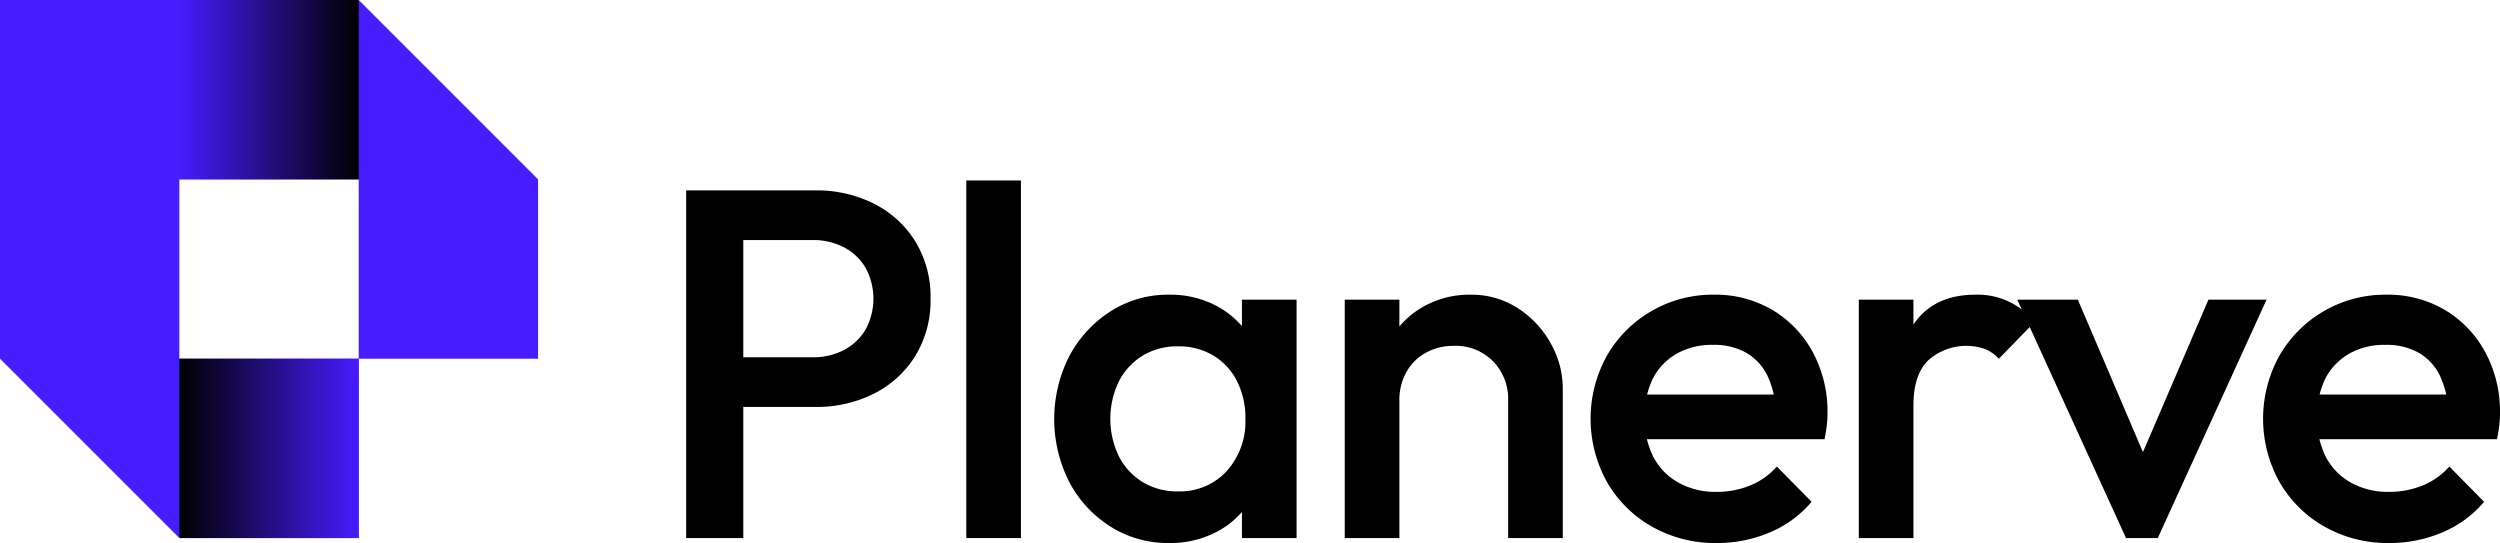 <svg xmlns="http://www.w3.org/2000/svg" xmlns:xlink="http://www.w3.org/1999/xlink" viewBox="0 0 302.011 65.6"><defs><style>.cls-1{fill:#471cff;}.cls-2{fill:url(#linear-gradient);}.cls-3{fill:url(#linear-gradient-2);}</style><linearGradient id="linear-gradient" x1="21.667" y1="10.833" x2="43.333" y2="10.833" gradientUnits="userSpaceOnUse"><stop offset="0" stop-color="#471cff"/><stop offset="1"/></linearGradient><linearGradient id="linear-gradient-2" x1="21.667" y1="54.167" x2="43.333" y2="54.167" gradientUnits="userSpaceOnUse"><stop offset="0"/><stop offset="1" stop-color="#471cff"/></linearGradient></defs><g id="Layer_2" data-name="Layer 2"><g id="Layer_1-2" data-name="Layer 1"><path d="M82.893,65v-42h6.9v42Zm4.74-15.84v-6h10.5a8.049,8.049,0,0,0,3.81-.87,6.579,6.579,0,0,0,2.61-2.46,7.804,7.804,0,0,0,0-7.5,6.585,6.585,0,0,0-2.61-2.46,8.055,8.055,0,0,0-3.81-.87h-10.5v-6H98.493a15.319,15.319,0,0,1,7.11,1.62,12.465,12.465,0,0,1,4.98,4.56,12.789,12.789,0,0,1,1.83,6.9,12.788,12.788,0,0,1-1.83,6.9,12.458,12.458,0,0,1-4.98,4.56,15.319,15.319,0,0,1-7.11,1.62Z"/><path d="M116.733,65V21.8h6.6V65Z"/><path d="M141.213,65.6a12.974,12.974,0,0,1-7.05-1.98,14.157,14.157,0,0,1-4.98-5.37,16.779,16.779,0,0,1,0-15.24,14.401,14.401,0,0,1,4.98-5.4,12.834,12.834,0,0,1,7.05-2.01,11.902,11.902,0,0,1,5.85,1.41A10.767,10.767,0,0,1,151.113,40.88a10.516,10.516,0,0,1,1.5,5.58v8.28a10.664,10.664,0,0,1-1.47,5.58,10.472,10.472,0,0,1-4.05,3.87A12.068,12.068,0,0,1,141.213,65.6ZM142.292,59.36a7.63,7.63,0,0,0,5.91-2.46,8.971,8.971,0,0,0,2.25-6.3,9.825,9.825,0,0,0-1.02-4.56,7.61,7.61,0,0,0-2.85-3.09,8.115,8.115,0,0,0-4.29-1.11,7.995,7.995,0,0,0-4.23,1.11,7.805,7.805,0,0,0-2.88,3.09,10.429,10.429,0,0,0,0,9.12,7.802,7.802,0,0,0,2.88,3.09A7.986,7.986,0,0,0,142.292,59.36Zm7.74,5.64V57.26l1.14-7.02-1.14-6.96V36.2h6.6v28.8Z"/><path d="M162.451,65V36.2H169.051v28.8Zm19.74,0V48.38a6.478,6.478,0,0,0-1.83-4.74,6.322,6.322,0,0,0-4.71-1.86,6.881,6.881,0,0,0-3.42.84,5.983,5.983,0,0,0-2.34,2.34A6.875,6.875,0,0,0,169.051,48.38l-2.58-1.44A11.695,11.695,0,0,1,167.911,41.09a10.554,10.554,0,0,1,3.99-4.02,11.266,11.266,0,0,1,5.73-1.47,10.282,10.282,0,0,1,5.76,1.65,11.898,11.898,0,0,1,3.96,4.26,11.096,11.096,0,0,1,1.44,5.43V65Z"/><path d="M207.391,65.6a15.509,15.509,0,0,1-7.77-1.95,14.494,14.494,0,0,1-5.46-5.37,15.721,15.721,0,0,1-.03-15.33,14.728,14.728,0,0,1,12.9-7.35,13.525,13.525,0,0,1,7.11,1.86,13.251,13.251,0,0,1,4.86,5.1,15.145,15.145,0,0,1,1.77,7.38,12.324,12.324,0,0,1-.09,1.47q-.09.751-.27,1.65H196.771v-5.4h20.22l-2.46,2.16a11.027,11.027,0,0,0-1.02-4.44,6.443,6.443,0,0,0-2.55-2.76,7.941,7.941,0,0,0-4.05-.96,8.564,8.564,0,0,0-4.38,1.08,7.379,7.379,0,0,0-2.88,3.03,11.024,11.024,0,0,0,.06,9.39,7.615,7.615,0,0,0,3.06,3.15,9.159,9.159,0,0,0,4.56,1.11,10.668,10.668,0,0,0,4.11-.78,8.554,8.554,0,0,0,3.21-2.28l4.2,4.26A13.466,13.466,0,0,1,213.751,64.34,16.253,16.253,0,0,1,207.391,65.6Z"/><path d="M224.551,65V36.2h6.6v28.8Zm6.6-16.02L228.871,47.84a14.852,14.852,0,0,1,2.43-8.85q2.429-3.39,7.35-3.39A8.792,8.792,0,0,1,245.791,38.9L241.471,43.34a4.558,4.558,0,0,0-1.74-1.2,6.896,6.896,0,0,0-6.78,1.38Q231.151,45.261,231.151,48.98Z"/><path d="M256.831,65l-13.14-28.8H251.011l10.02,23.46h-4.32l10.08-23.46h7.02l-13.14,28.8Z"/><path d="M288.631,65.6a15.509,15.509,0,0,1-7.77-1.95,14.494,14.494,0,0,1-5.46-5.37,15.721,15.721,0,0,1-.03-15.33,14.728,14.728,0,0,1,12.9-7.35,13.525,13.525,0,0,1,7.11,1.86,13.251,13.251,0,0,1,4.86,5.1,15.145,15.145,0,0,1,1.77,7.38,12.324,12.324,0,0,1-.09,1.47q-.09.751-.27,1.65H278.011v-5.4h20.22l-2.46,2.16a11.027,11.027,0,0,0-1.02-4.44,6.443,6.443,0,0,0-2.55-2.76,7.941,7.941,0,0,0-4.05-.96,8.564,8.564,0,0,0-4.38,1.08,7.379,7.379,0,0,0-2.88,3.03,11.024,11.024,0,0,0,.06,9.39,7.615,7.615,0,0,0,3.06,3.15A9.159,9.159,0,0,0,288.571,59.42a10.668,10.668,0,0,0,4.11-.78,8.553,8.553,0,0,0,3.21-2.28l4.2,4.26A13.466,13.466,0,0,1,294.991,64.34,16.253,16.253,0,0,1,288.631,65.6Z"/><polygon class="cls-1" points="65 21.667 65 43.333 43.333 43.333 43.333 21.667 21.667 21.667 21.667 43.333 43.333 43.333 43.333 65 21.667 65 0 43.333 0 0 43.333 0 65 21.667"/><rect class="cls-2" x="21.667" width="21.667" height="21.667"/><rect class="cls-3" x="21.667" y="43.333" width="21.667" height="21.667"/></g></g></svg>